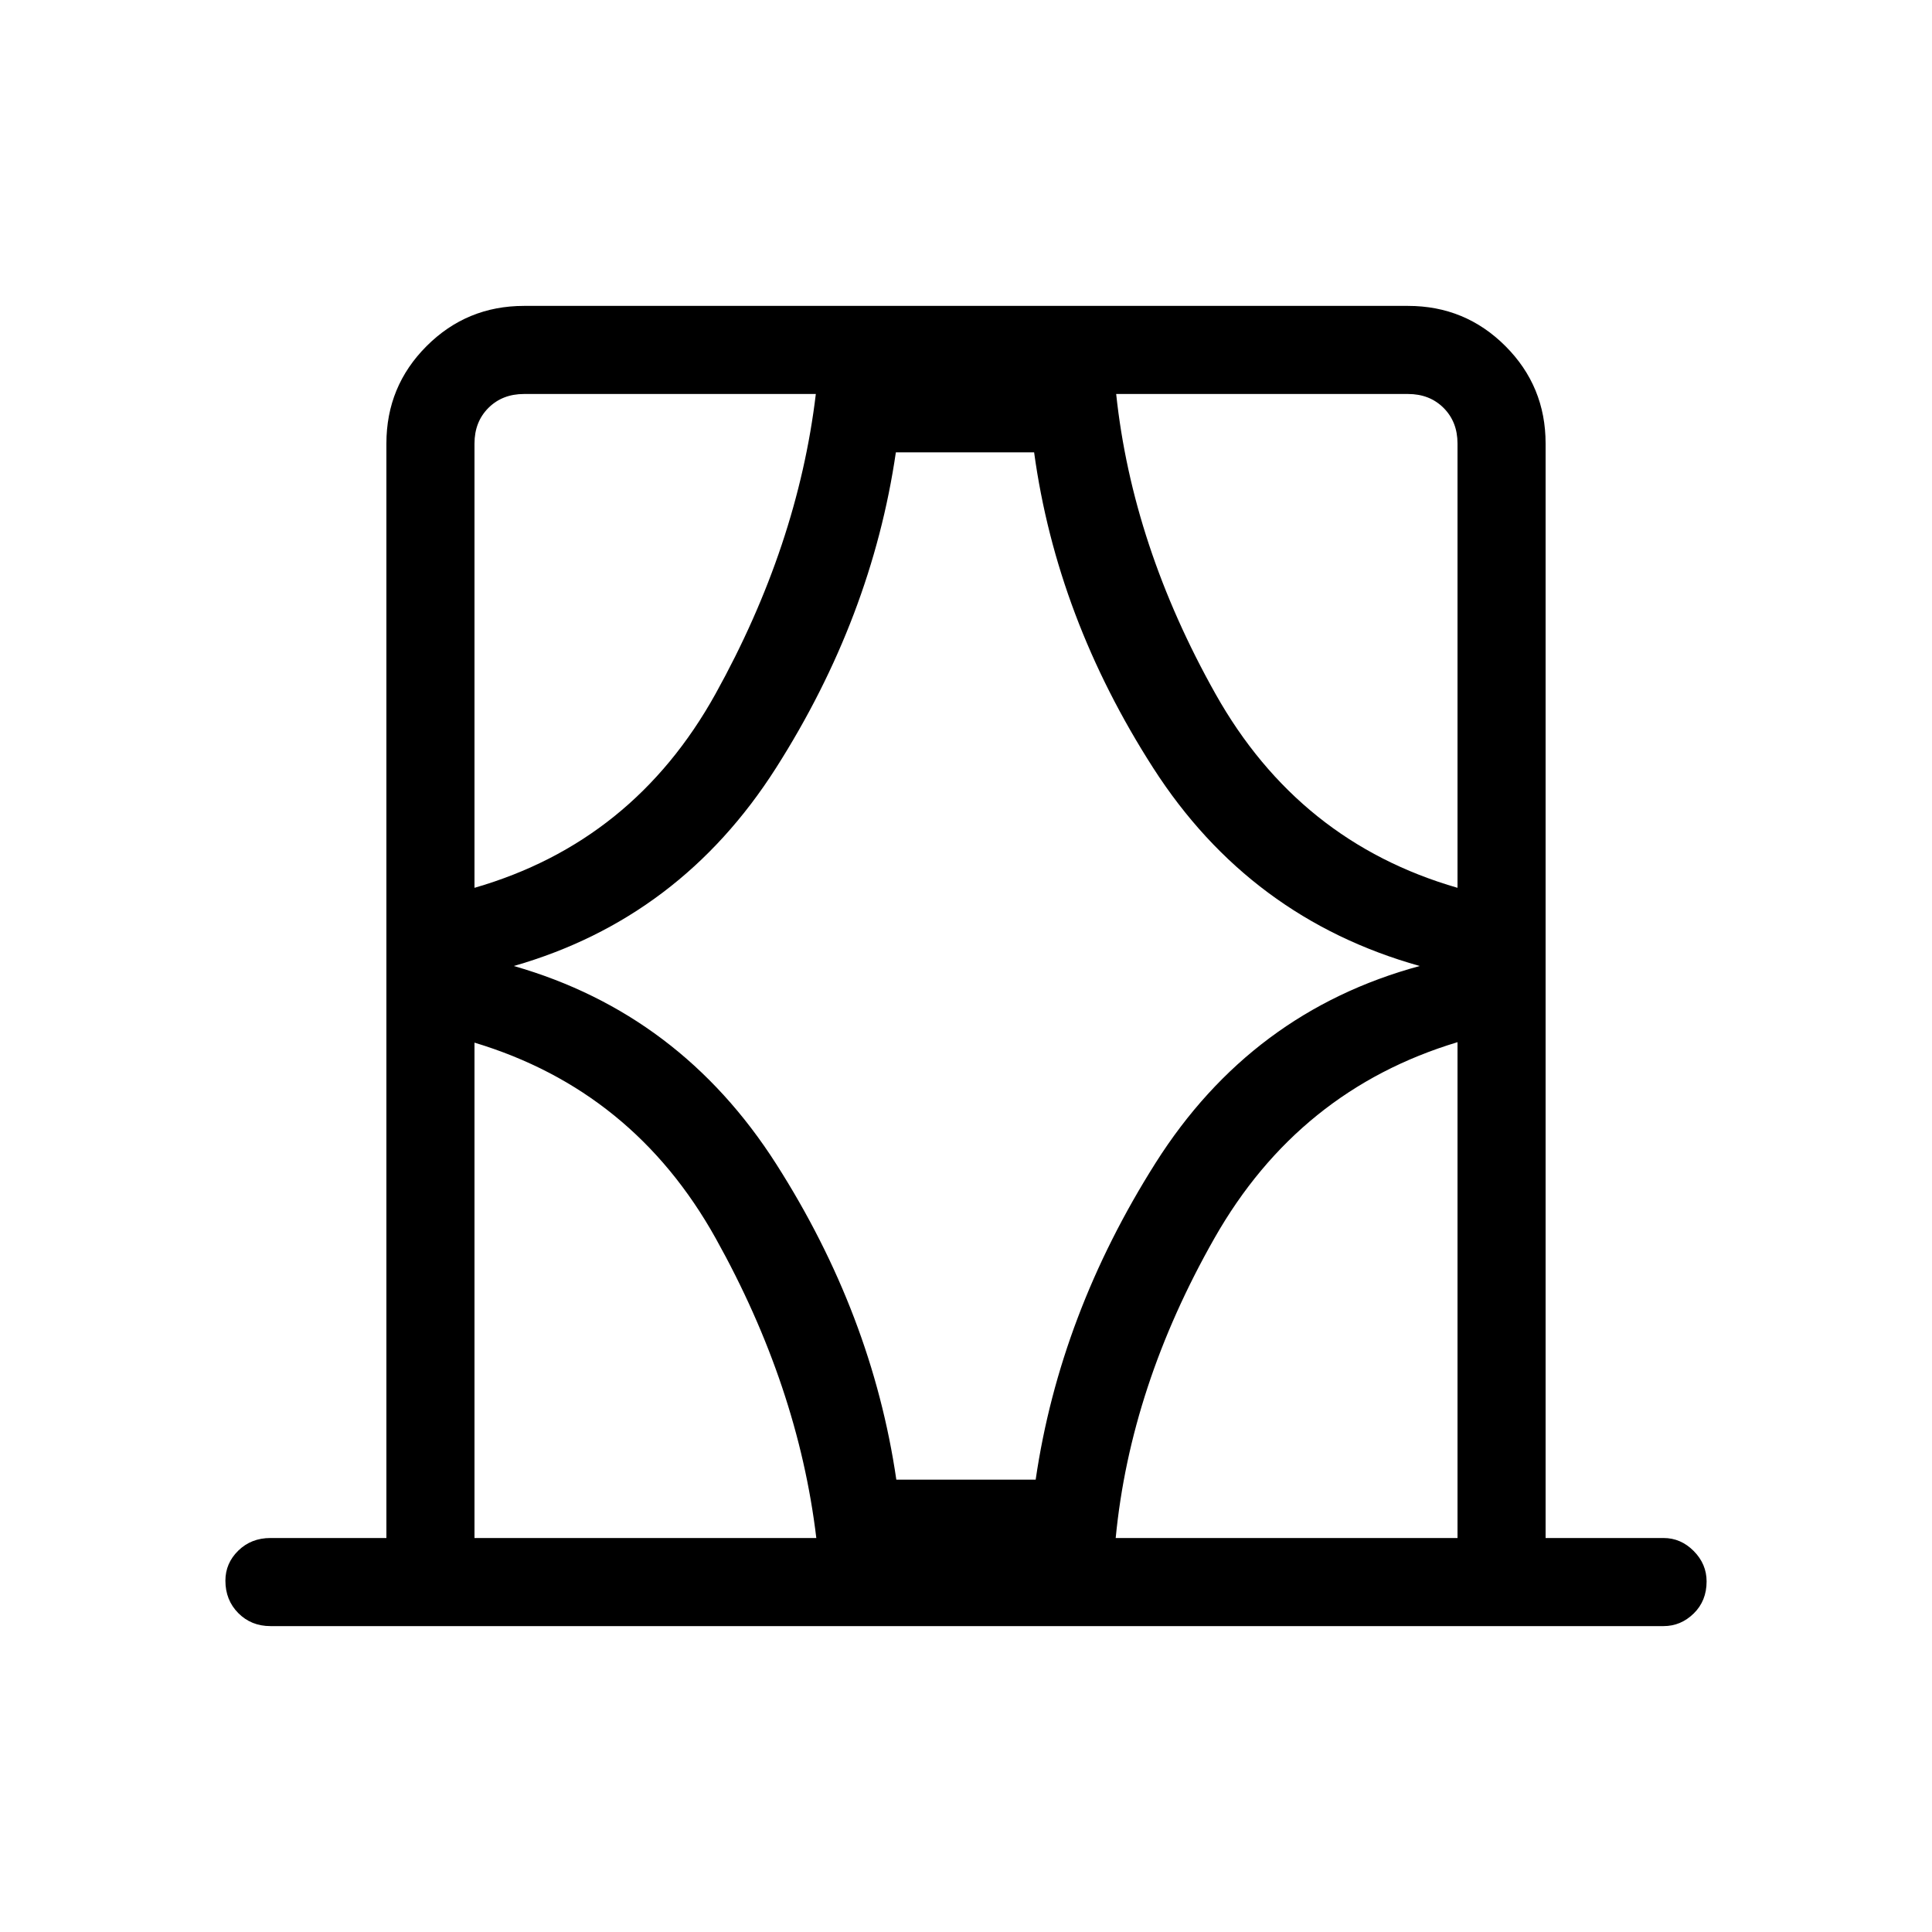 <svg xmlns="http://www.w3.org/2000/svg" height="48" viewBox="0 -960 960 960" width="48"><path d="M192-195.77v-543.85q0-28.44 19.97-48.41Q231.94-808 260.38-808h439.24q28.44 0 48.41 19.97Q768-768.06 768-739.62v543.85h58.62q8.57 0 14.98 6.46 6.4 6.46 6.4 15.11 0 9.66-6.4 15.93-6.41 6.27-14.98 6.27H134.38q-9.57 0-15.98-6.46-6.4-6.46-6.4-16.11 0-8.66 6.4-14.93 6.41-6.27 15.98-6.27H192Zm43.77 0h169.85q-9-75.38-49.97-148.88-40.96-73.5-119.88-97.27v246.15Zm0-543.85v220.77q78.92-22.77 119.77-96.38 40.84-73.62 49.84-149h-145q-10.76 0-17.69 6.92-6.92 6.93-6.92 17.69ZM255.31-480q82.69 23.69 130.38 98.38 47.69 74.7 59.69 156.85h69.24q12-82.15 59.57-157.35 47.58-75.19 131.27-97.88-84.46-23.69-132.42-98.38-47.96-74.7-59.19-156.85h-68.7q-12 82.15-59.57 156.85Q338-503.69 255.31-480Zm444.31-284.23h-145q8 75.38 49.34 149 41.35 73.61 120.27 96.38v-220.77q0-10.76-6.92-17.69-6.93-6.92-17.69-6.92Zm24.61 568.46v-246.38q-78.92 23.77-120.77 97.38-41.84 73.62-49.08 149h169.85ZM235.77-764.23v245.38-245.38Zm488.46 0v245.38-245.38Zm0 568.46v-246.38 246.38Zm-488.46 0v-246.15V-195.77Z"/></svg>